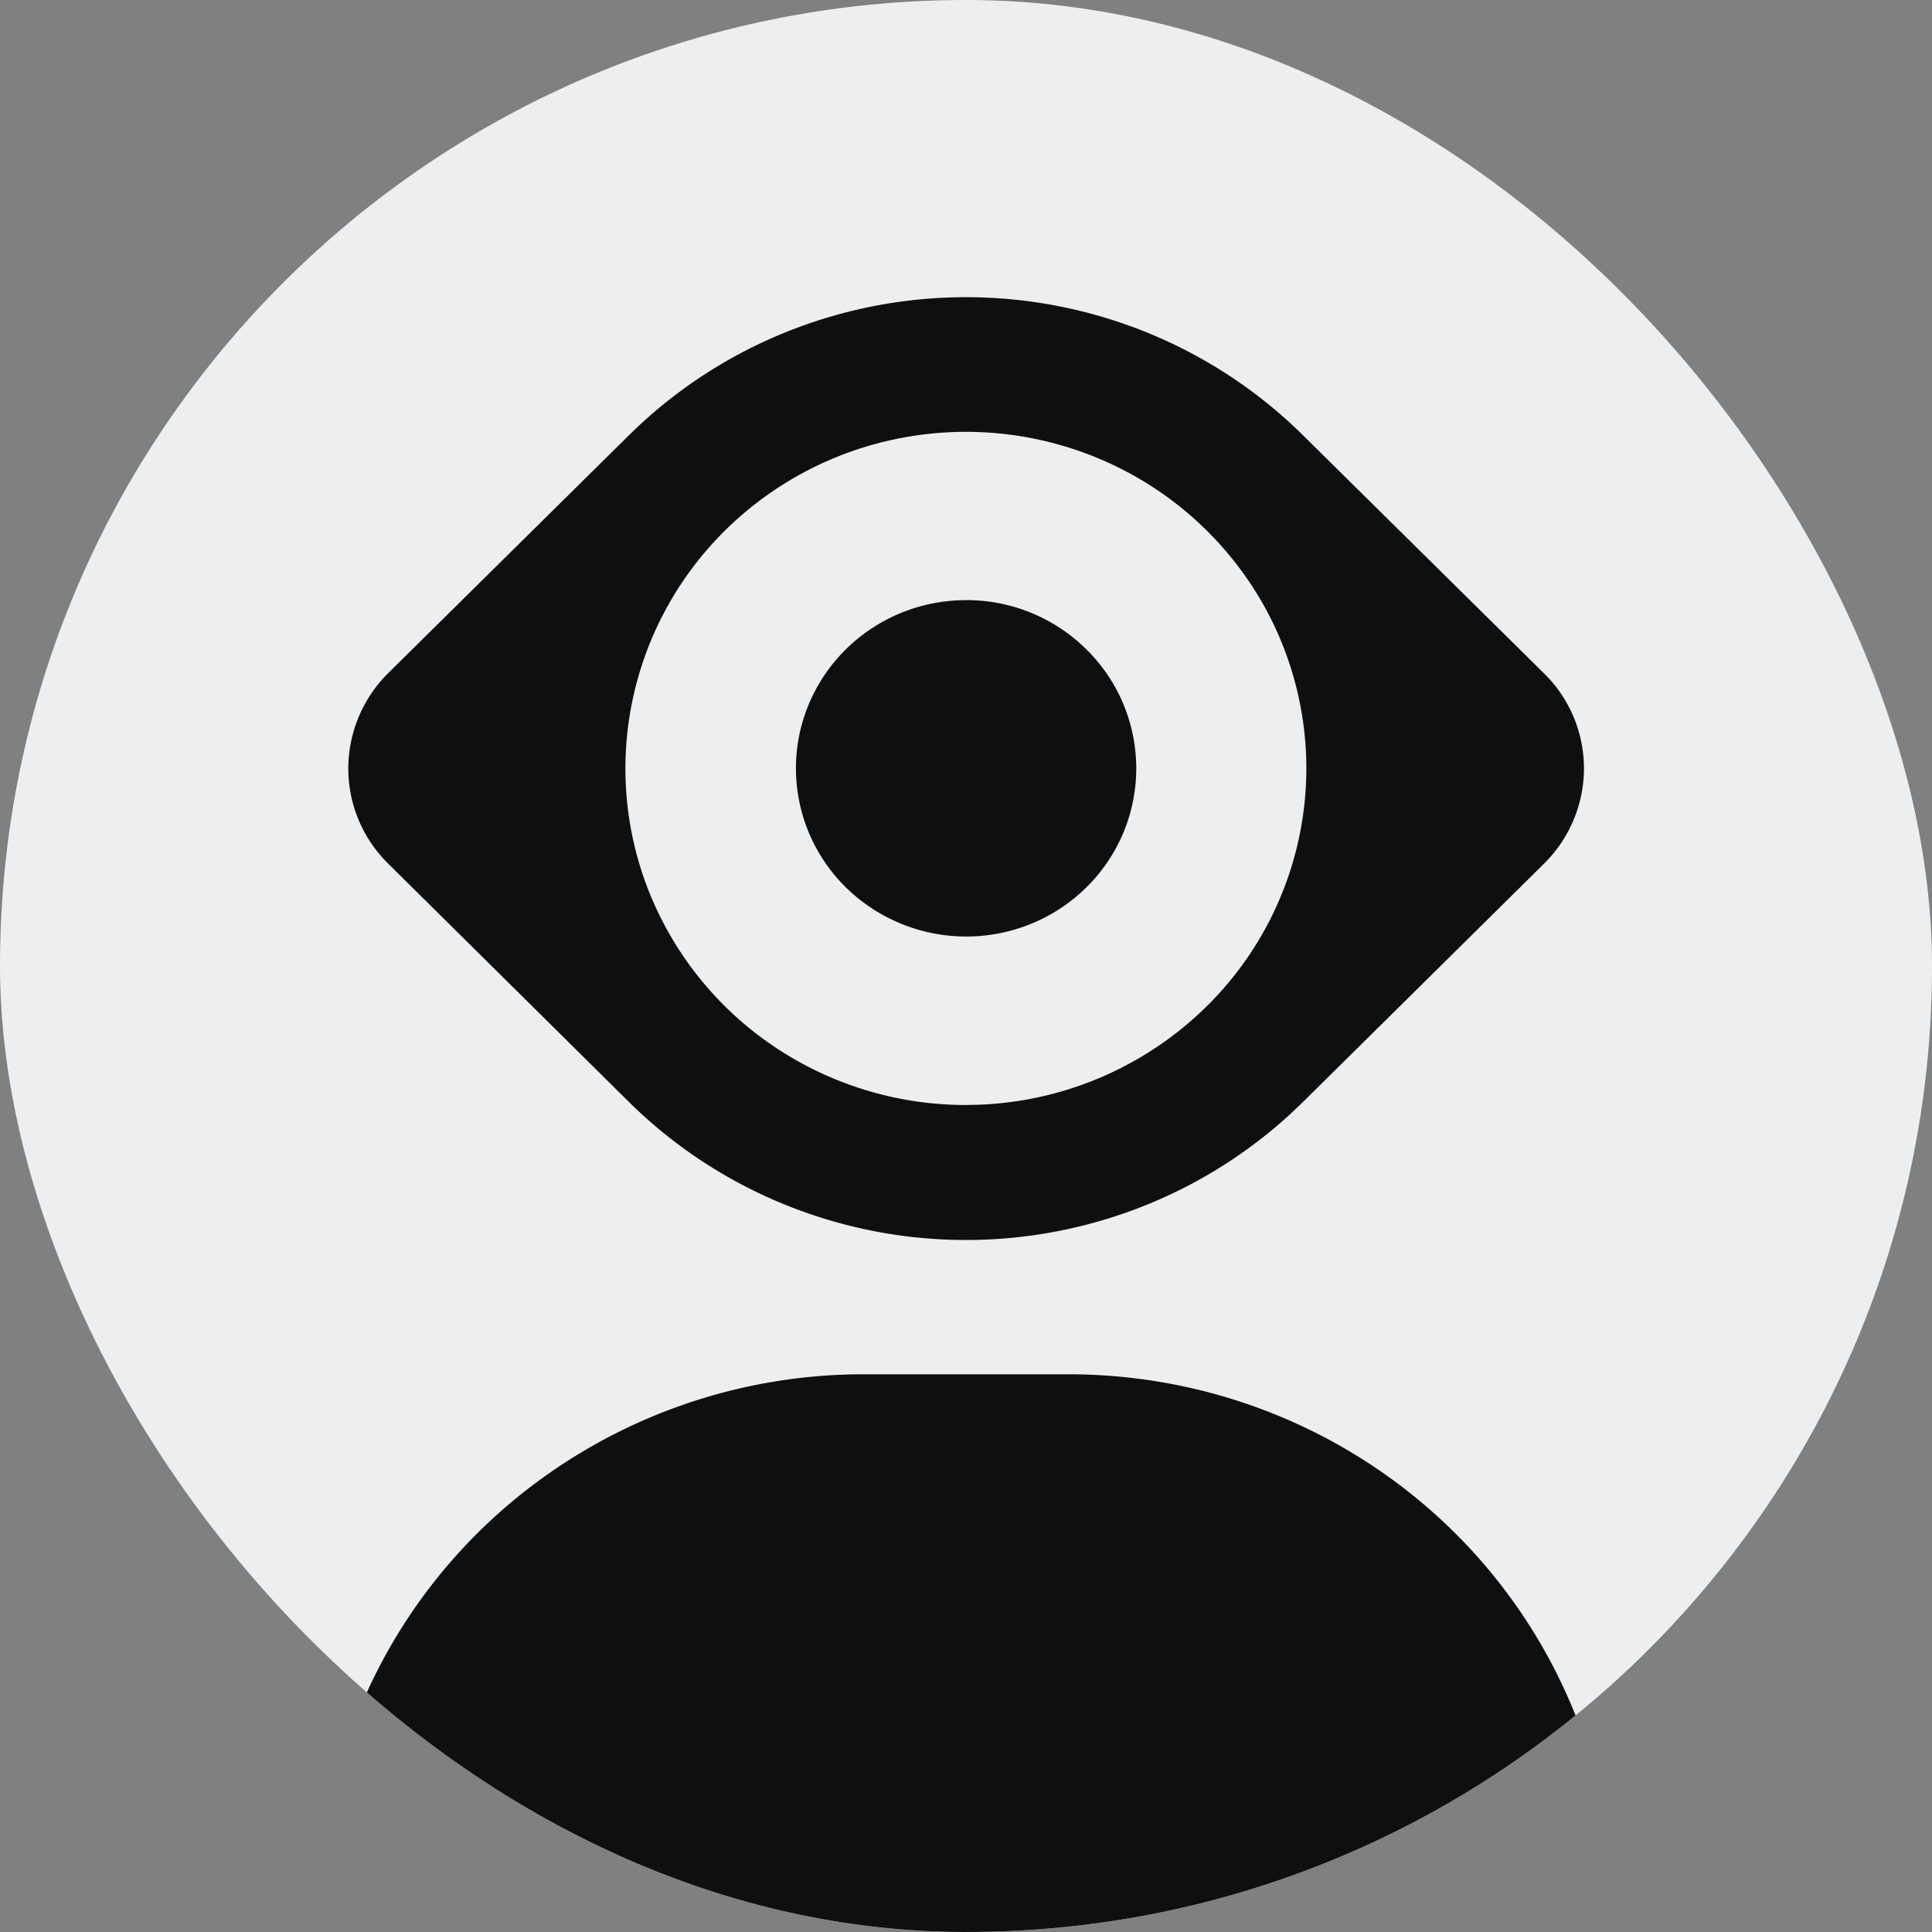 <svg width="36" height="36" fill="none" xmlns="http://www.w3.org/2000/svg"><rect width="100%" height="100%" fill="#808080" stroke="none"/><g clip-path="url(#nav-logo_svg__a)"><rect width="36" height="36" rx="18" fill="#EDEEEF"></rect><path d="M6.65 31.972a10.034 10.034 0 0 1 2.888-3.989 10.216 10.216 0 0 1 6.562-2.375h3.812c2.403 0 4.728.841 6.562 2.376a10.036 10.036 0 0 1 2.884 3.98A17.925 17.925 0 0 1 18 36c-4.303 0-8.253-1.51-11.35-4.028ZM28.765 12.542l-4.484-4.43A8.89 8.89 0 0 0 21.4 6.207a8.97 8.97 0 0 0-6.8 0 8.888 8.888 0 0 0-2.882 1.905l-4.484 4.43a2.508 2.508 0 0 0-.744 1.775 2.484 2.484 0 0 0 .744 1.776l4.484 4.439a8.887 8.887 0 0 0 2.882 1.904 8.969 8.969 0 0 0 6.8 0 8.888 8.888 0 0 0 2.881-1.904l4.484-4.433a2.503 2.503 0 0 0 .75-1.778 2.48 2.48 0 0 0-.75-1.779ZM18 20.59a6.397 6.397 0 0 1-3.526-1.056 6.288 6.288 0 0 1-2.338-2.815 6.205 6.205 0 0 1-.36-3.624 6.25 6.25 0 0 1 1.736-3.212 6.368 6.368 0 0 1 3.25-1.716 6.412 6.412 0 0 1 3.666.358 6.33 6.33 0 0 1 2.847 2.312 6.22 6.22 0 0 1 1.067 3.486 6.235 6.235 0 0 1-1.86 4.431A6.382 6.382 0 0 1 18 20.589Z" fill="#0F0F10"></path><path d="M18 11.183c-.627 0-1.24.184-1.761.529a3.143 3.143 0 0 0-1.167 1.406 3.101 3.101 0 0 0-.18 1.81c.122.609.424 1.167.867 1.605a3.205 3.205 0 0 0 3.454.681 3.164 3.164 0 0 0 1.424-1.152 3.11 3.11 0 0 0-.392-3.96 3.174 3.174 0 0 0-2.245-.92Z" fill="#0F0F10"></path></g><defs><clipPath id="nav-logo_svg__a"><rect width="36" height="36" rx="18" fill="#fff"></rect></clipPath></defs></svg>